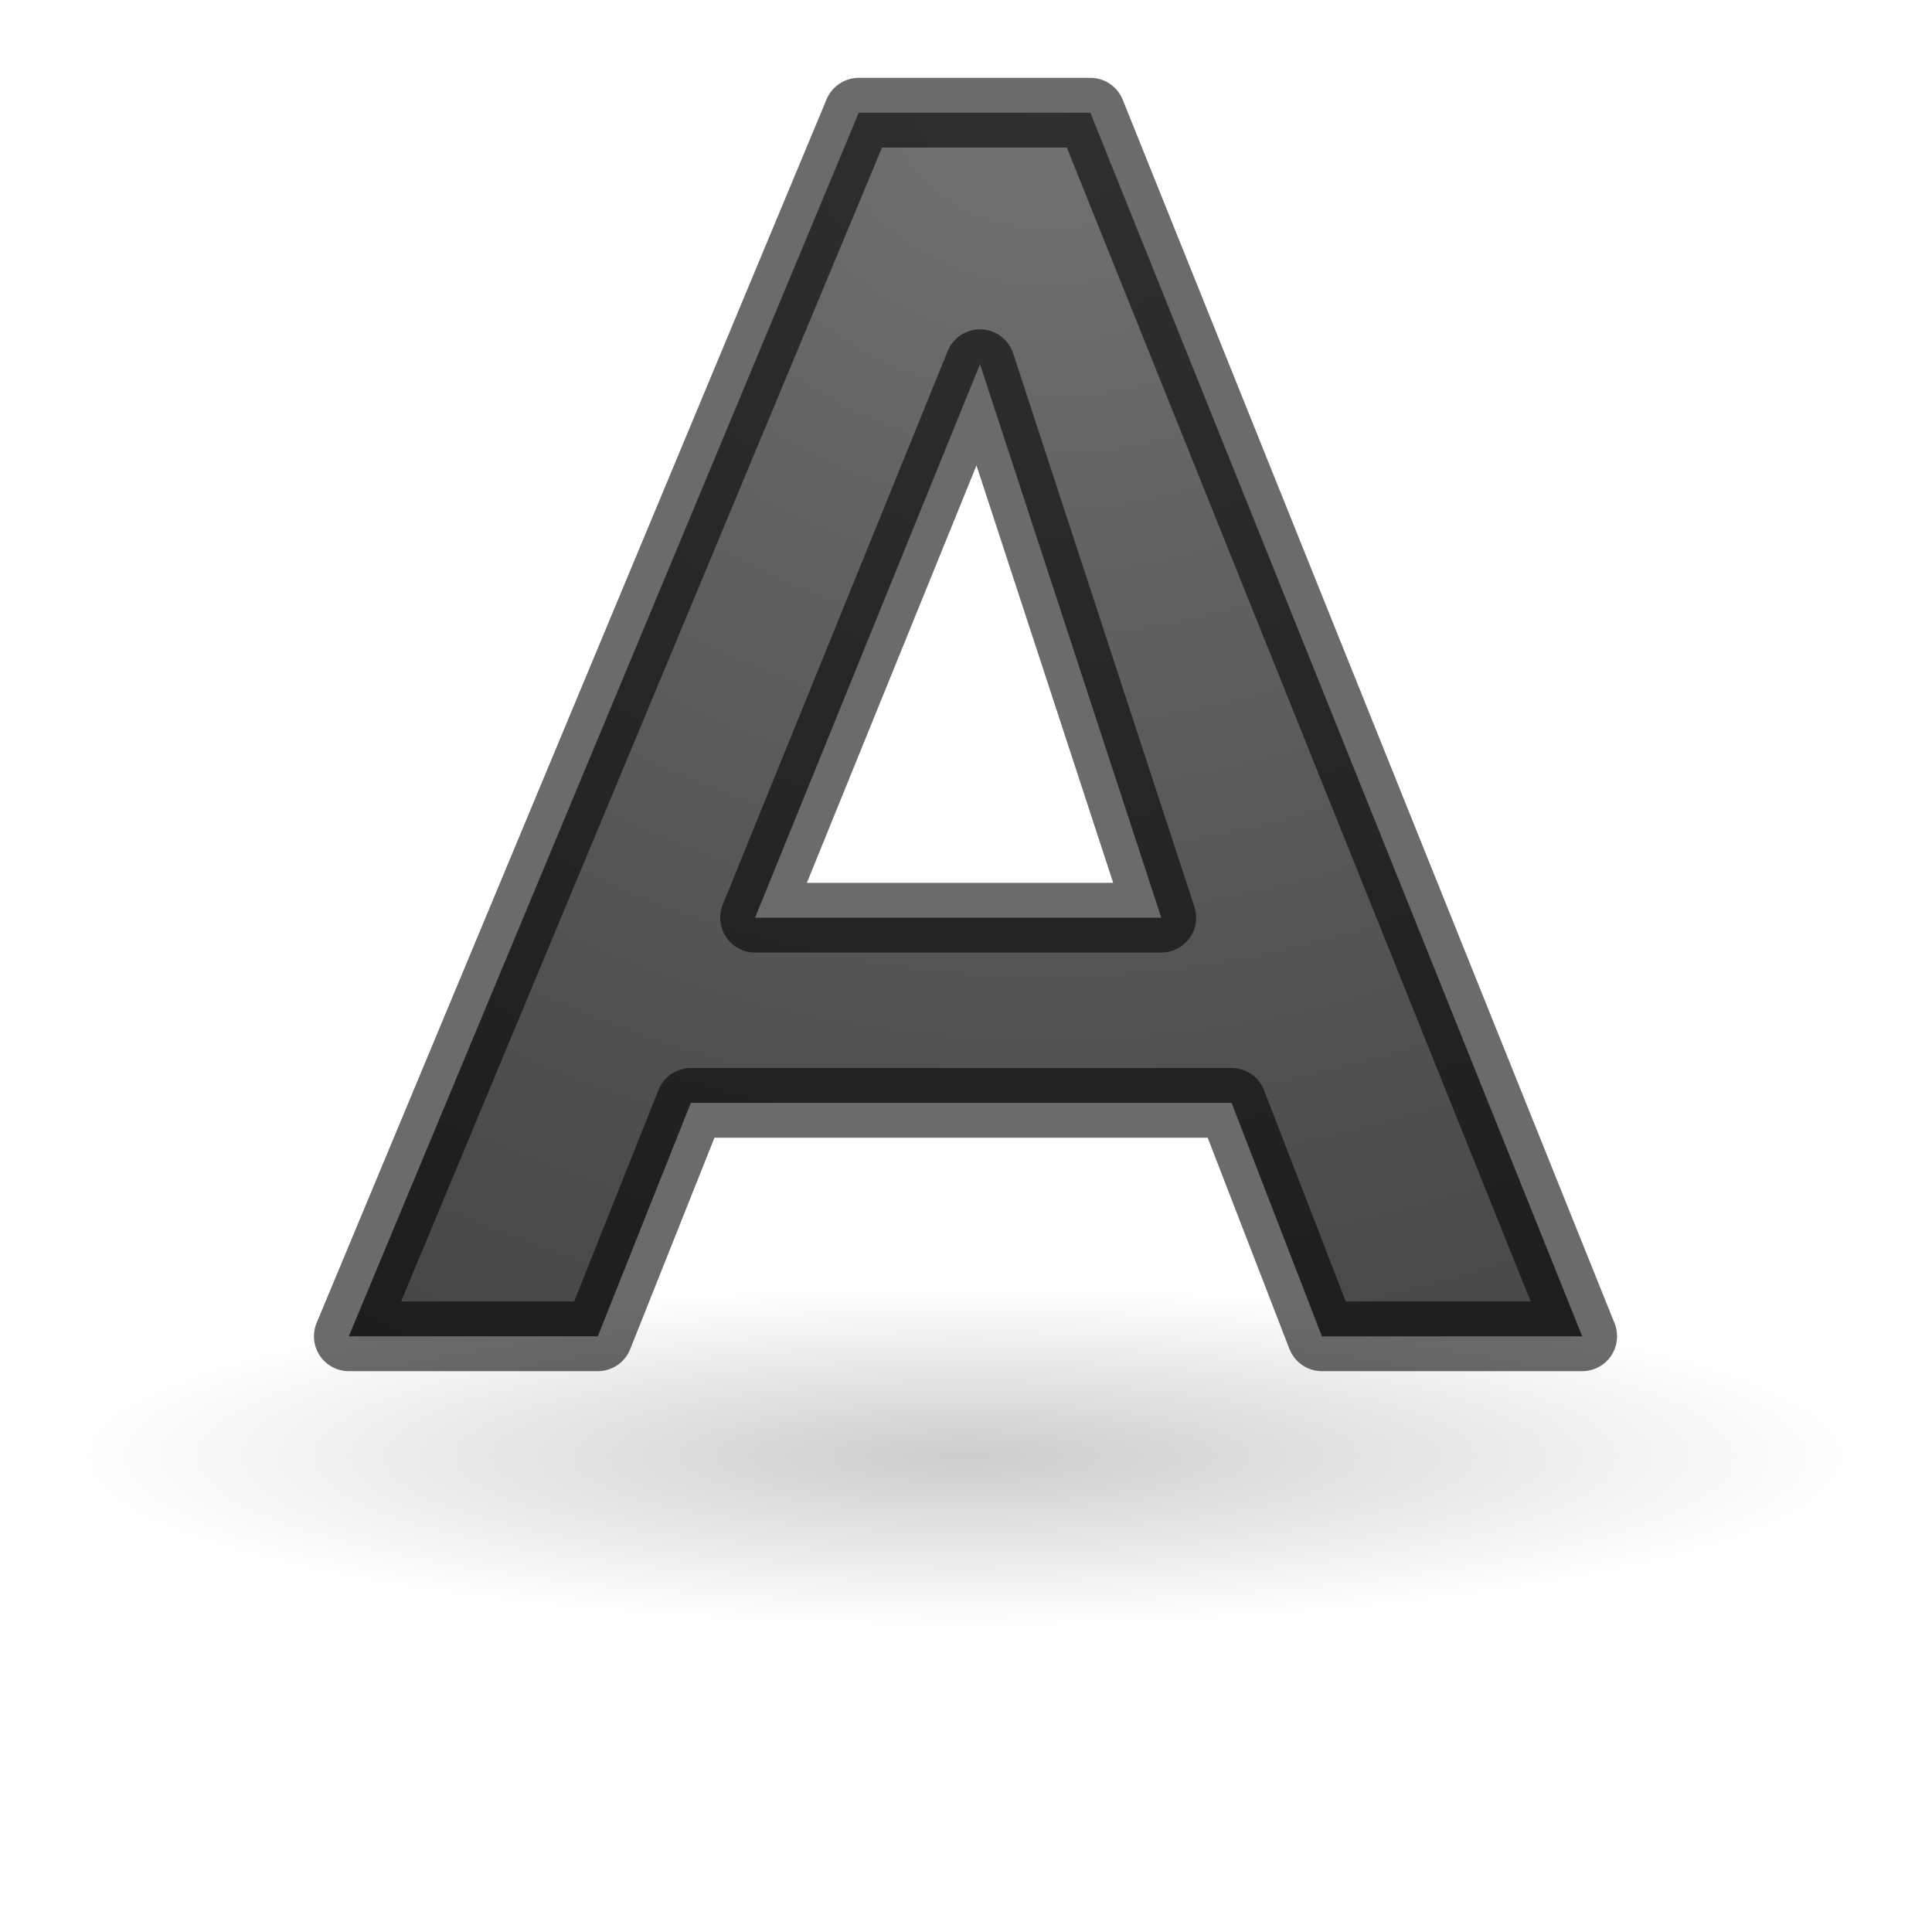 <?xml version="1.0" encoding="UTF-8" standalone="no"?>
<svg
   xmlns:dc="http://purl.org/dc/elements/1.1/"
   xmlns:cc="http://creativecommons.org/ns#"
   xmlns:rdf="http://www.w3.org/1999/02/22-rdf-syntax-ns#"
   xmlns:svg="http://www.w3.org/2000/svg"
   xmlns="http://www.w3.org/2000/svg"
   xmlns:xlink="http://www.w3.org/1999/xlink"
   xmlns:sodipodi="http://sodipodi.sourceforge.net/DTD/sodipodi-0.dtd"
   xmlns:inkscape="http://www.inkscape.org/namespaces/inkscape"
   height="24"
   width="24"
   version="1.1"
   id="svg18"
   sodipodi:docname="lc_color.svg"
   inkscape:version="0.92.3 (unknown)">
  <defs
     id="defs22">
    <linearGradient
       id="linearGradient2867-449-88-871-390-598-476-591-434-148-57-177-641-289-620-227-114-444-680-744-4-1-5">
      <stop
         id="stop5430-5-0-9"
         style="stop-color:#737373;stop-opacity:1"
         offset="0" />
      <stop
         id="stop5432-2-0-0"
         style="stop-color:#636363;stop-opacity:1"
         offset="0.262" />
      <stop
         id="stop5434-9-6-8"
         style="stop-color:#4b4b4b;stop-opacity:1"
         offset="0.705" />
      <stop
         id="stop5436-2-7-0"
         style="stop-color:#3f3f3f;stop-opacity:1"
         offset="1" />
    </linearGradient>
    <radialGradient
       inkscape:collect="always"
       xlink:href="#linearGradient2867-449-88-871-390-598-476-591-434-148-57-177-641-289-620-227-114-444-680-744-4-1-5"
       id="radialGradient854"
       cx="13"
       cy="0.94"
       fx="13"
       fy="0.94"
       r="8.094"
       gradientTransform="matrix(-2.842,1.3411753e-7,-1.2245512e-7,-2.595,49.941,3.438)"
       gradientUnits="userSpaceOnUse" />
  </defs>
  <sodipodi:namedview
     pagecolor="#ffffff"
     bordercolor="#666666"
     borderopacity="1"
     objecttolerance="10"
     gridtolerance="10"
     guidetolerance="10"
     inkscape:pageopacity="0"
     inkscape:pageshadow="2"
     inkscape:window-width="1366"
     inkscape:window-height="706"
     id="namedview20"
     showgrid="true"
     inkscape:zoom="13.906433"
     inkscape:cx="4.2787457"
     inkscape:cy="8.2172096"
     inkscape:window-x="0"
     inkscape:window-y="0"
     inkscape:window-maximized="1"
     inkscape:current-layer="svg18">
    <inkscape:grid
       type="xygrid"
       id="grid834" />
  </sodipodi:namedview>
  <radialGradient
     id="a"
     cx="22.571"
     cy="30.857"
     gradientTransform="matrix(0.706,0,0,0.135,-3.945,13.929)"
     gradientUnits="userSpaceOnUse"
     r="15.571">
    <stop
       offset="0"
       id="stop2" />
    <stop
       offset="1"
       stop-opacity="0"
       id="stop4" />
  </radialGradient>
  <linearGradient
     id="b"
     gradientTransform="matrix(0.445,0,0,0.41,1.815,-0.871)"
     gradientUnits="userSpaceOnUse"
     x1="23.306"
     x2="14.389"
     y1="24.844"
     y2="9.59"
     spreadMethod="pad">
    <stop
       offset="0"
       stop-color="#1f1f1f"
       id="stop7" />
    <stop
       offset="1"
       stop-color="#5c5c5c"
       id="stop9" />
  </linearGradient>
  <g
     id="g16">
    <ellipse
       cx="12"
       cy="18.11"
       rx="11"
       ry="2.89"
       id="ellipse12"
       style="opacity:0.2;fill:url(#a)" />
    <path
       d="M 15.299,13.7 H 8.582 l -1.156,2.9 H 4.333 L 10.668,1.4 H 13.545 L 19.655,16.6 H 16.421 Z M 9.38,11.4 h 5.046 L 12.174,4.524 Z"
       style="opacity:1;fill:url(#radialGradient854);fill-opacity:1;stroke:#000000;stroke-width:0.866;stroke-linecap:round;stroke-linejoin:round;stroke-opacity:0.581"
       id="path14"
       inkscape:connector-curvature="0" />
  </g>
</svg>
